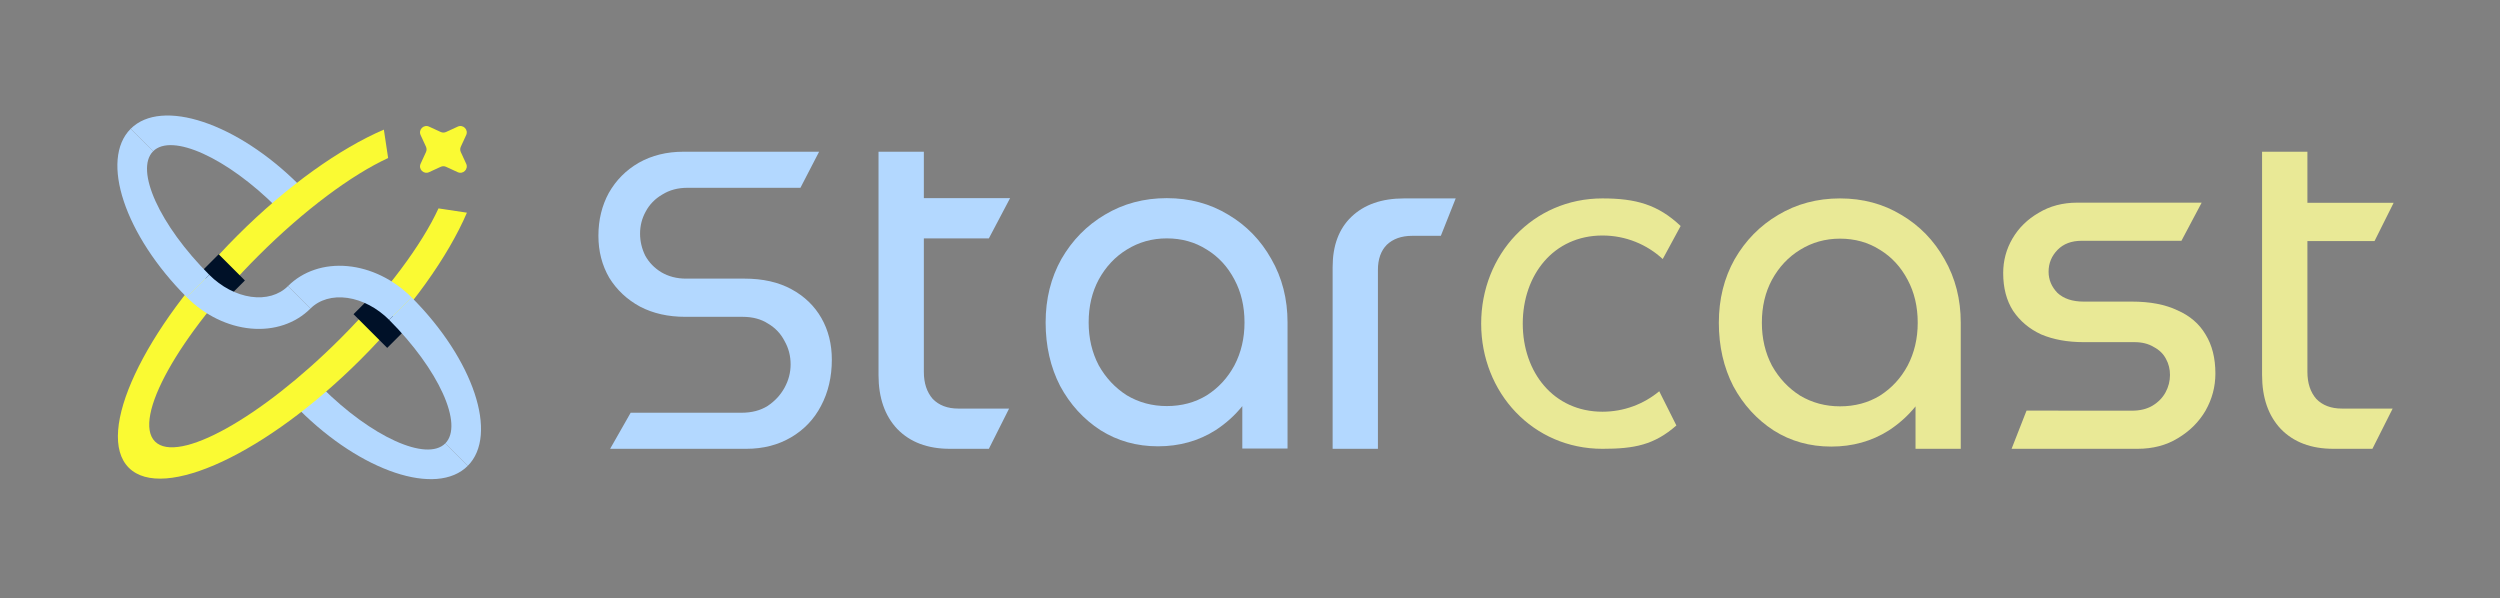 <svg width="2139" height="512" viewBox="0 0 2139 512" fill="none" xmlns="http://www.w3.org/2000/svg">
<rect x="0" y="0" width="2139" height="512" fill="#808080" stroke="none"/>
<g clip-path="url(#clip0_643_4555)">
<path fill-rule="evenodd" clip-rule="evenodd" d="M400.196 398.596C400.196 398.596 400.196 398.596 400.196 398.596C373.65 425.142 309.09 403.622 255.998 350.53L275.224 331.304C317.698 373.778 365.042 395.297 380.969 379.37C380.97 379.37 380.97 379.37 380.97 379.369L400.196 398.596ZM332.904 273.625C332.904 273.625 332.904 273.625 332.903 273.625L352.13 254.398C352.13 254.398 352.13 254.399 352.13 254.399L332.904 273.625Z" fill="#B3D8FF"/>
<path fill-rule="evenodd" clip-rule="evenodd" d="M111.8 110.2C138.347 83.656 202.906 105.176 255.997 158.267L236.771 177.494C194.298 135.021 146.955 113.501 131.027 129.427L111.8 110.2ZM179.092 235.172C179.092 235.173 179.092 235.173 179.092 235.173L159.865 254.399C159.674 254.207 159.482 254.015 159.291 253.823L159.866 254.398L179.092 235.172Z" fill="#B3D8FF"/>
<path fill-rule="evenodd" clip-rule="evenodd" d="M399.499 181.964C383.477 219.288 351.672 264.47 308.871 307.271C228.348 387.794 139.399 429.399 110.198 400.198C80.998 370.998 122.603 282.049 203.126 201.526C245.927 158.725 291.108 126.919 328.432 110.898L332.084 135.213C301.186 149.444 260.479 179.421 220.75 219.15C152.615 287.285 113.162 358.3 132.629 377.767C152.096 397.235 223.112 357.782 291.247 289.647C330.975 249.918 360.952 209.21 375.183 178.313L399.499 181.964Z" fill="#FAFA33"/>
<path d="M359.879 115.557C357.767 110.965 362.508 106.225 367.099 108.336L377.093 112.932C378.537 113.596 380.198 113.596 381.642 112.932L391.636 108.336C396.228 106.225 400.968 110.965 398.857 115.557L394.261 125.551C393.597 126.994 393.597 128.656 394.261 130.1L398.857 140.094C400.968 144.685 396.228 149.425 391.636 147.314L381.642 142.719C380.198 142.055 378.537 142.055 377.093 142.719L367.099 147.314C362.508 149.425 357.767 144.685 359.879 140.094L364.474 130.1C365.138 128.656 365.138 126.994 364.474 125.551L359.879 115.557Z" fill="#FAFA33"/>
<rect x="171.082" y="233.57" width="22.659" height="31.722" transform="rotate(-45 171.082 233.57)" fill="#001128"/>
<rect x="302.462" y="268.818" width="22.659" height="40.785" transform="rotate(-45 302.462 268.818)" fill="#001128"/>
<path fill-rule="evenodd" clip-rule="evenodd" d="M246.385 244.784C246.385 244.784 246.384 244.784 246.384 244.784C238.736 252.433 227.349 255.717 214.729 253.914C202.109 252.112 189.29 245.369 179.092 235.171L159.866 254.397C175.163 269.695 194.898 279.302 214.729 281.105C234.561 282.907 252.863 276.759 265.611 264.011C265.646 263.975 265.682 263.94 265.717 263.904L265.611 264.01L246.385 244.784Z" fill="#B3D8FF"/>
<path fill-rule="evenodd" clip-rule="evenodd" d="M246.385 244.786C259.133 232.038 277.436 225.889 297.266 227.692C317.097 229.495 336.832 239.102 352.13 254.399L304.064 302.465L255.998 350.531C255.901 350.435 255.805 350.338 255.709 350.241L255.998 350.53L275.225 331.304L304.064 302.465L304.064 302.464L332.904 273.625C322.706 263.426 309.887 256.684 297.267 254.881C284.647 253.079 273.26 256.363 265.612 264.012C265.612 264.012 265.612 264.012 265.612 264.012L246.385 244.786Z" fill="#B3D8FF"/>
<path fill-rule="evenodd" clip-rule="evenodd" d="M111.801 110.2C111.8 110.2 111.8 110.2 111.8 110.2C85.254 136.746 106.774 201.306 159.866 254.398L179.092 235.172C136.619 192.698 115.099 145.354 131.026 129.427C131.027 129.426 131.027 129.426 131.027 129.426L111.801 110.2Z" fill="#B3D8FF"/>
<path fill-rule="evenodd" clip-rule="evenodd" d="M400.196 398.596C426.742 372.05 405.222 307.491 352.13 254.399L332.903 273.625C375.377 316.098 396.896 363.441 380.97 379.37L400.196 398.596ZM275.224 331.305C275.224 331.304 275.224 331.304 275.224 331.304L255.998 350.531C256.16 350.693 256.323 350.855 256.486 351.017L255.999 350.53L275.224 331.305Z" fill="#B3D8FF"/>
<path d="M812.793 384.002C793.681 384.002 778.643 378.337 767.682 367.007C757.001 355.678 751.661 340.281 751.661 320.817L751.661 129.818H790.449L790.448 318.202C790.448 327.789 792.978 335.487 798.037 341.297C803.377 346.817 810.685 349.577 819.96 349.577H863.385L846.072 384.002H812.793ZM751.661 203.959V169.534H864.228L846.072 203.959H751.661Z" fill="#B3D8FF"/>
<path fill-rule="evenodd" clip-rule="evenodd" d="M941.594 368.089C956.119 377.27 972.522 381.861 990.803 381.861C1009.08 381.861 1025.49 377.27 1040.01 368.089C1048.79 362.383 1056.43 355.512 1062.92 347.476V383.774H1101.62V361.526C1101.62 361.418 1101.62 361.31 1101.62 361.202V275.889C1101.62 255.74 1096.98 237.631 1087.72 221.563C1078.7 205.495 1066.43 192.87 1050.91 183.688C1035.38 174.252 1017.85 169.533 998.316 169.533C978.782 169.533 961.127 174.252 945.35 183.688C929.824 192.87 917.428 205.495 908.162 221.563C899.146 237.631 894.639 255.74 894.639 275.889C894.639 296.037 898.771 314.146 907.035 330.214C915.549 346.027 927.069 358.652 941.594 368.089ZM1032.5 338.248C1022.48 344.369 1011.09 347.43 998.316 347.43C985.794 347.43 974.4 344.369 964.132 338.248C954.115 331.872 946.102 323.328 940.091 312.616C934.332 301.648 931.452 289.406 931.452 275.889C931.452 262.116 934.332 249.874 940.091 239.161C946.102 228.194 954.115 219.65 964.132 213.529C974.4 207.153 985.794 203.965 998.316 203.965C1011.09 203.965 1022.48 207.153 1032.5 213.529C1042.52 219.65 1050.4 228.194 1056.16 239.161C1061.92 249.874 1064.8 262.116 1064.8 275.889C1064.8 289.406 1061.92 301.648 1056.16 312.616C1050.4 323.328 1042.52 331.872 1032.5 338.248Z" fill="#B3D8FF"/>
<path d="M1140.2 384.003V228.498C1140.2 210.134 1145.53 195.822 1156.2 185.56C1167.16 175.028 1182.18 169.762 1201.27 169.762H1245.5L1232.79 201.763H1208.44C1199.17 201.763 1191.87 204.328 1186.53 209.459C1181.48 214.59 1178.95 221.747 1178.95 230.928V384.003H1140.2Z" fill="#B3D8FF"/>
<path fill-rule="evenodd" clip-rule="evenodd" d="M1434.32 364.031C1415.34 380.672 1398.36 384.003 1371.06 384.003C1311.57 384.003 1267.29 336.043 1267.29 276.882C1267.29 217.721 1311.57 169.762 1371.06 169.762C1399.8 169.762 1418.64 175.133 1437.96 193.365L1422.64 221.633C1409.11 209.14 1390.98 201.501 1371.06 201.501C1329.2 201.501 1302.87 235.25 1302.87 276.882C1302.87 318.514 1329.2 352.263 1371.06 352.263C1389.54 352.263 1406.48 345.687 1419.64 334.76L1434.32 364.031Z" fill="#E9E996"/>
<path fill-rule="evenodd" clip-rule="evenodd" d="M1517.59 368.317C1532.12 377.499 1548.52 382.09 1566.8 382.09C1585.08 382.09 1601.49 377.499 1616.01 368.317C1624.79 362.611 1632.43 355.74 1638.93 347.703V384.003H1677.62V361.531C1677.62 361.497 1677.62 361.464 1677.62 361.431V276.117C1677.62 255.968 1672.98 237.86 1663.72 221.792C1654.7 205.724 1642.43 193.099 1626.91 183.917C1611.38 174.48 1593.85 169.762 1574.32 169.762C1554.78 169.762 1537.13 174.48 1521.35 183.917C1505.82 193.099 1493.43 205.724 1484.16 221.792C1475.15 237.86 1470.64 255.968 1470.64 276.117C1470.64 296.266 1474.77 314.374 1483.03 330.443C1491.55 346.256 1503.07 358.88 1517.59 368.317ZM1608.5 338.477C1598.48 344.598 1587.09 347.658 1574.32 347.658C1561.79 347.658 1550.4 344.598 1540.13 338.477C1530.11 332.1 1522.1 323.556 1516.09 312.844C1510.33 301.877 1507.45 289.635 1507.45 276.117C1507.45 262.344 1510.33 250.102 1516.09 239.39C1522.1 228.423 1530.11 219.879 1540.13 213.758C1550.4 207.381 1561.79 204.193 1574.32 204.193C1587.09 204.193 1598.48 207.381 1608.5 213.758C1618.52 219.879 1626.4 228.423 1632.16 239.39C1637.92 250.102 1640.8 262.344 1640.8 276.117C1640.8 289.635 1637.92 301.877 1632.16 312.844C1626.4 323.556 1618.52 332.1 1608.5 338.477Z" fill="#E9E996"/>
<path d="M1721.11 384.002L1733.9 351.322L1824.13 351.379C1830.89 351.379 1836.66 350.002 1841.44 347.249C1846.51 344.221 1850.31 340.366 1852.84 335.686C1855.38 331.006 1856.64 326.05 1856.64 320.819C1856.64 315.864 1855.52 311.321 1853.27 307.192C1851.01 302.787 1847.5 299.346 1842.71 296.868C1838.21 294.115 1832.72 292.738 1826.24 292.738H1782.75C1768.96 292.738 1756.86 290.536 1746.44 286.131C1736.31 281.451 1728.29 274.706 1722.37 265.896C1716.74 257.086 1713.93 246.349 1713.93 233.685C1713.93 222.948 1716.6 213.037 1721.95 203.952C1727.3 194.867 1734.76 187.571 1744.33 182.065C1753.9 176.283 1764.88 173.393 1777.26 173.393H1883.75L1866.44 206.016H1781.06C1772.34 206.016 1765.44 208.632 1760.37 213.863C1755.31 219.094 1752.77 225.288 1752.77 232.446C1752.77 239.329 1755.31 245.385 1760.37 250.616C1765.72 255.572 1773.18 258.049 1782.75 258.049H1824.13C1839.61 258.049 1852.56 260.527 1862.98 265.483C1873.67 270.163 1881.7 277.046 1887.04 286.131C1892.67 295.216 1895.49 306.366 1895.49 319.581C1895.49 330.868 1892.67 341.467 1887.04 351.379C1881.41 361.014 1873.53 368.861 1863.4 374.917C1853.55 380.974 1842.01 384.002 1828.78 384.002H1721.11Z" fill="#E9E996"/>
<path d="M1996.56 384.002C1977.45 384.002 1962.41 378.337 1951.45 367.007C1940.77 355.678 1935.43 340.281 1935.43 320.817L1935.43 129.818H1974.22L1974.22 318.202C1974.22 327.789 1976.75 335.487 1981.81 341.297C1987.15 346.817 1994.46 349.577 2003.73 349.577H2047.16L2029.84 384.002H1996.56ZM1935.43 206.235L1935.43 173.505H2048L2031.66 206.235H1935.43Z" fill="#E9E996"/>
<path d="M522.023 384.002L539.596 353.137H634.503C643.164 353.137 650.589 351.2 656.776 347.327C662.963 343.212 667.789 338.007 671.253 331.713C674.718 325.419 676.45 318.762 676.45 311.741C676.45 304.479 674.718 297.822 671.253 291.77C668.036 285.476 663.334 280.513 657.147 276.882C651.207 273.008 643.907 271.072 635.245 271.072H586.244C571.643 271.072 558.774 268.167 547.637 262.357C536.501 256.305 527.715 248.074 521.28 237.665C515.093 227.013 512 215.03 512 201.716C512 188.159 514.97 175.934 520.909 165.041C527.096 154.147 535.634 145.553 546.523 139.259C557.66 132.965 570.405 129.818 584.759 129.818H700.823L684.847 160.683L588.1 160.683C579.933 160.683 572.756 162.62 566.569 166.493C560.382 170.124 555.68 174.966 552.463 181.018C549.246 186.828 547.637 193.122 547.637 199.9C547.637 206.436 549.122 212.73 552.092 218.782C555.309 224.592 559.887 229.313 565.827 232.944C572.014 236.575 579.067 238.391 586.986 238.391H637.101C652.692 238.391 666.056 241.417 677.193 247.469C688.329 253.521 696.867 261.752 702.807 272.161C708.747 282.571 711.716 294.432 711.716 307.747C711.716 322.514 708.623 335.707 702.436 347.327C696.496 358.705 687.958 367.662 676.822 374.198C665.685 380.734 652.94 384.002 638.586 384.002H522.023Z" fill="#B3D8FF"/>
</g>
<defs>
<clipPath id="clip0_643_4555">
<rect width="2139" height="512" fill="white"/>
</clipPath>
</defs>
</svg>
